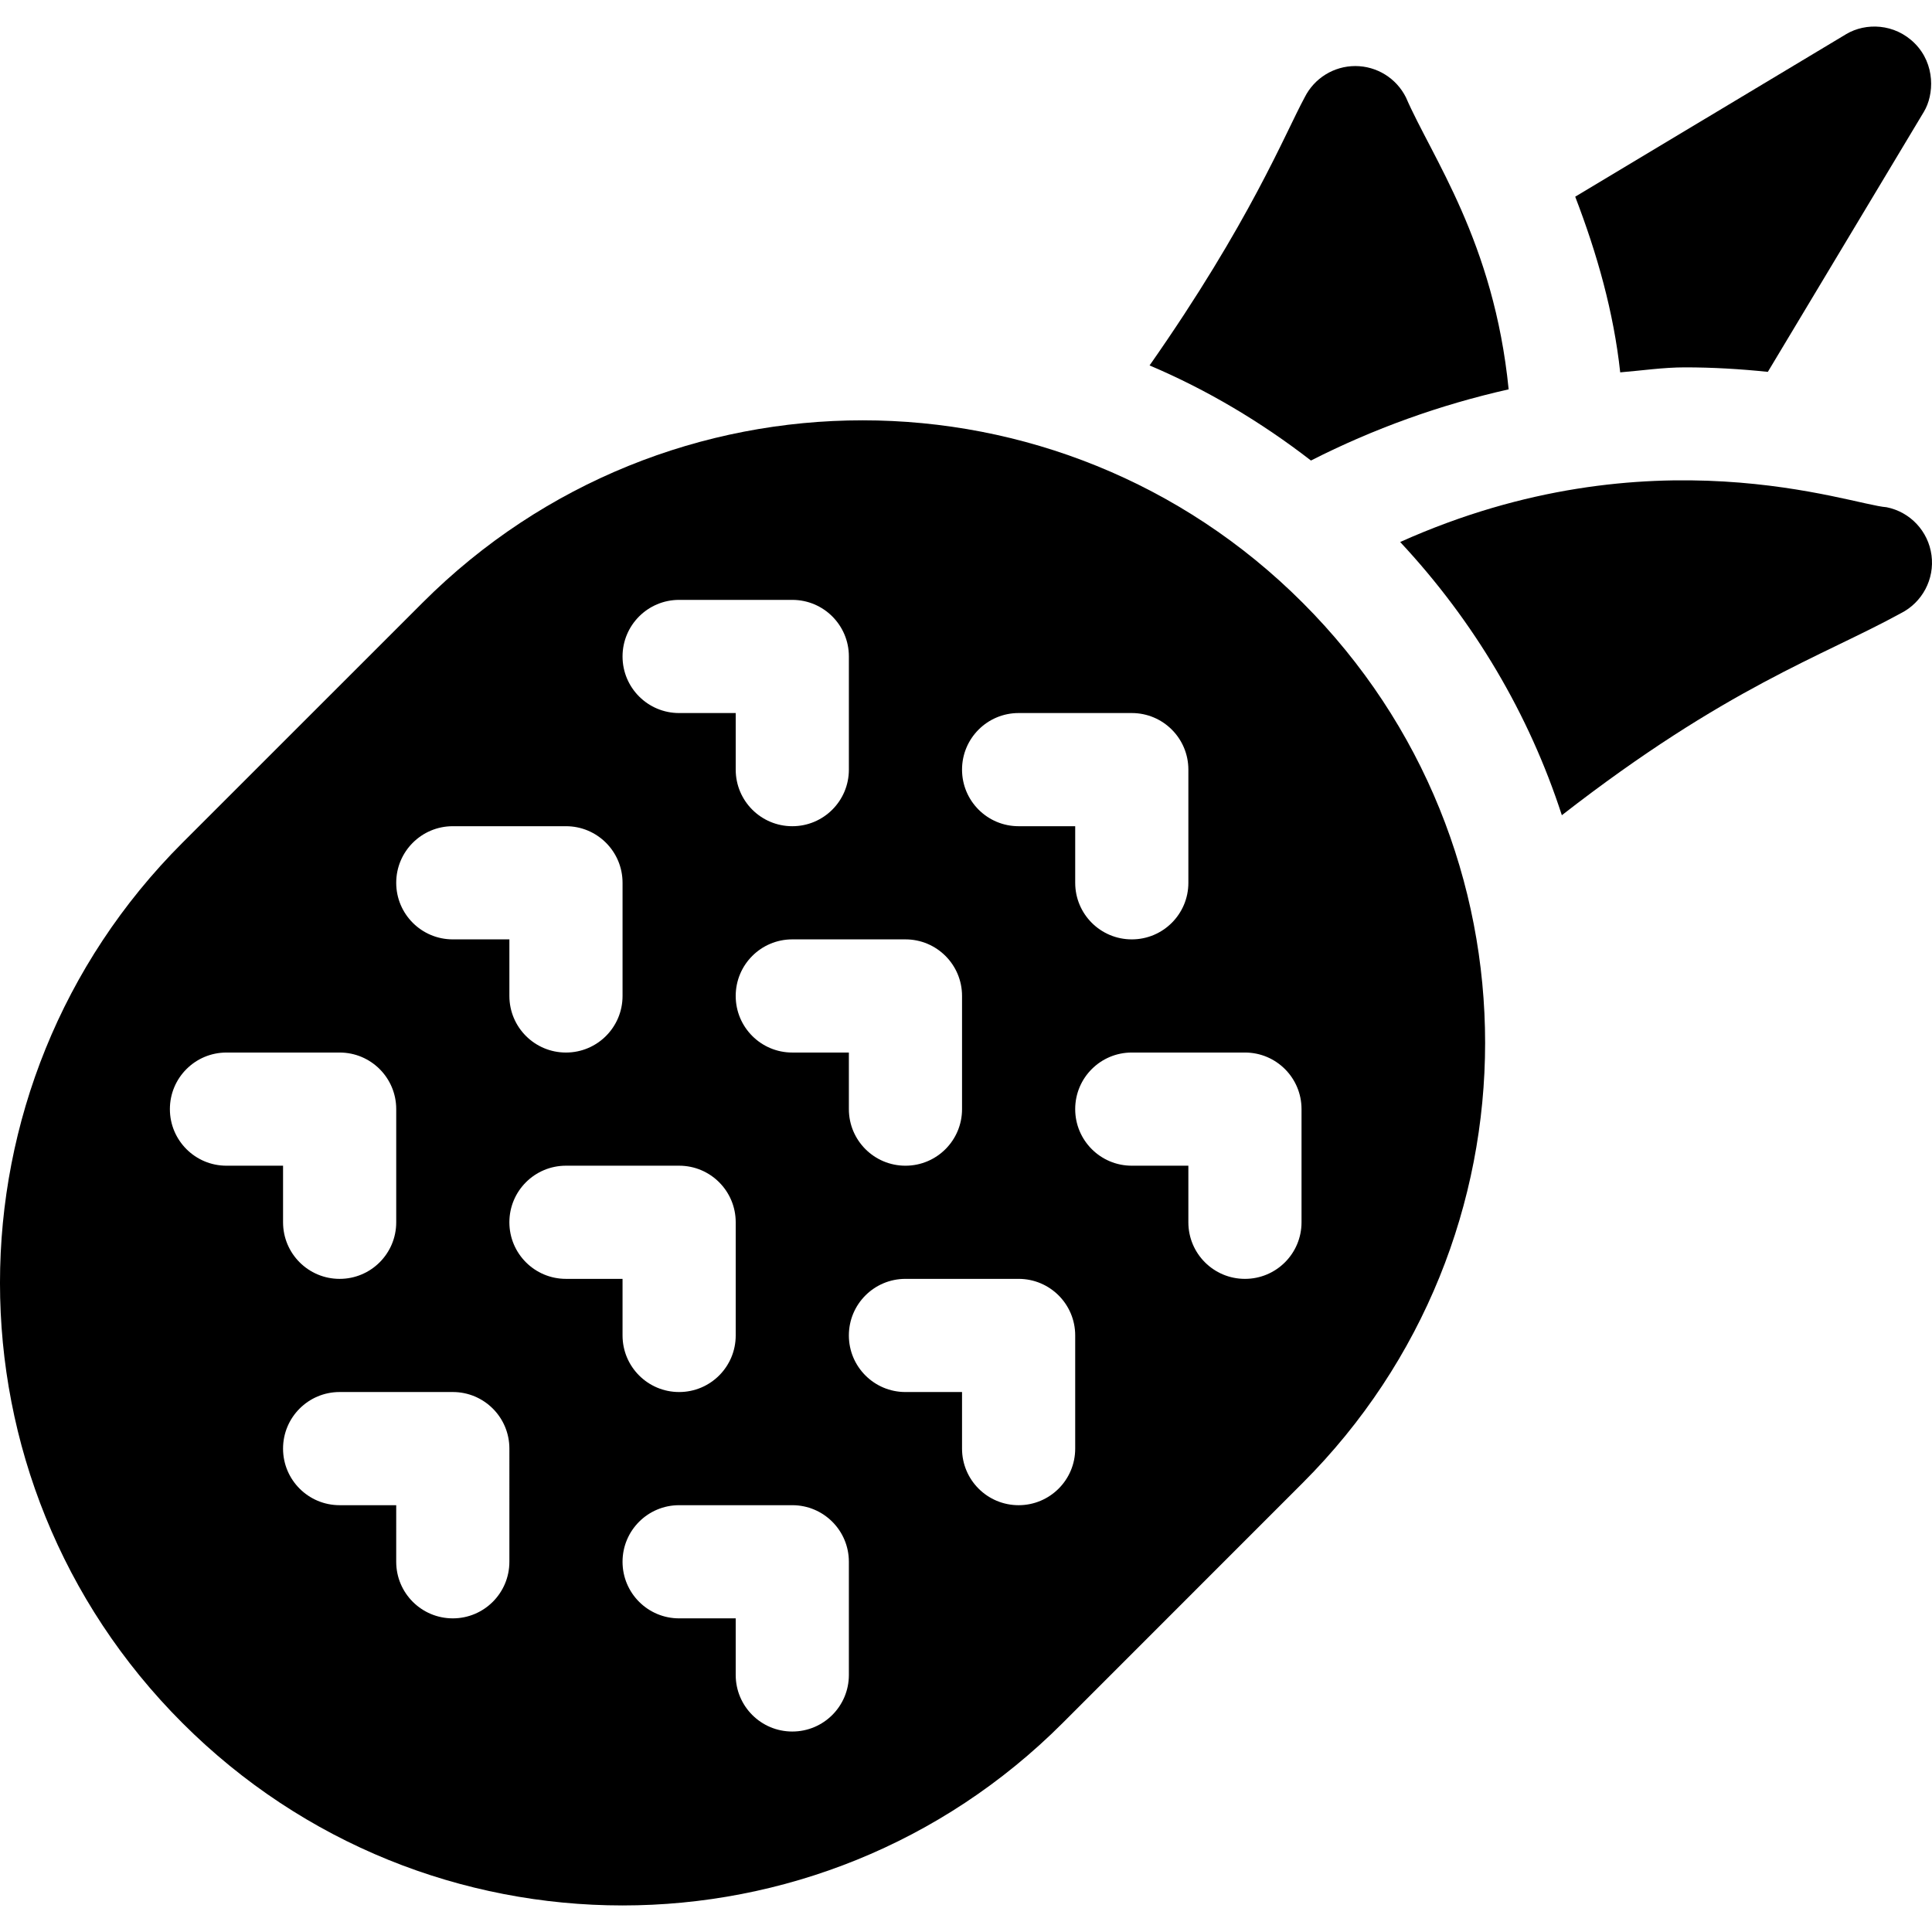 <!-- icon666.com - MILLIONS OF FREE VECTOR ICONS --><svg version="1.1" id="Capa_1" xmlns="http://www.w3.org/2000/svg" xmlns:xlink="http://www.w3.org/1999/xlink" x="0px" y="0px" viewBox="0 0 511.998 511.998" style="enable-background:new 0 0 511.998 511.998;" xml:space="preserve"><g><g><path d="M507.423,11.492c-5.35-5.35-13.025-5.5-18.136-2.465l-71.84,43.101c5.804,15.109,10.2,30.615,11.923,46.55 c5.721-0.47,11.417-1.323,17.158-1.323c7.34,0,14.675,0.432,21.965,1.192l41.368-68.946 C512.555,25.114,512.94,17.024,507.423,11.492z"></path></g></g><g><g><path d="M345.225,159.735c-64.409-64.439-168.8-64.484-233.254,0l-63.625,63.611c-64.441,64.41-64.484,168.815,0,233.269 c64.41,64.44,168.814,64.483,233.268-0.001l63.611-63.625C409.665,328.58,409.71,224.189,345.225,159.735z M269.944,188.963h29.99 c8.288,0,14.995,6.707,14.995,14.995v29.99c0,8.288-6.707,14.995-14.995,14.995c-8.288,0-14.995-6.707-14.995-14.995v-14.995 h-14.995c-8.288,0-14.995-6.707-14.995-14.995C254.949,195.67,261.655,188.963,269.944,188.963z M239.954,248.942 c8.288,0,14.995,6.707,14.995,14.995v29.99c0,8.288-6.707,14.995-14.995,14.995c-8.288,0-14.995-6.707-14.995-14.995v-14.995 h-14.995c-8.288,0-14.995-6.707-14.995-14.995c0-8.288,6.707-14.995,14.995-14.995H239.954z M179.975,158.974h29.99 c8.288,0,14.995,6.707,14.995,14.995v29.99c0,8.288-6.707,14.995-14.995,14.995c-8.288,0-14.995-6.707-14.995-14.995v-14.995 h-14.995c-8.288,0-14.995-6.707-14.995-14.995C164.98,165.68,171.687,158.974,179.975,158.974z M119.996,218.953h29.99 c8.288,0,14.995,6.707,14.995,14.995v29.99c0,8.288-6.707,14.995-14.995,14.995c-8.288,0-14.995-6.707-14.995-14.995v-14.995 h-14.995c-8.288,0-14.995-6.707-14.995-14.995C105.001,225.66,111.708,218.953,119.996,218.953z M45.022,293.927 c0-8.288,6.707-14.995,14.995-14.995h29.99c8.288,0,14.995,6.707,14.995,14.995v29.99c0,8.288-6.707,14.995-14.995,14.995 c-8.288,0-14.995-6.707-14.995-14.995v-14.995H60.017C51.728,308.922,45.022,302.215,45.022,293.927z M134.99,413.885 c0,8.288-6.707,14.995-14.995,14.995c-8.288,0-14.995-6.707-14.995-14.995V398.89H90.006c-8.288,0-14.995-6.707-14.995-14.995 s6.707-14.995,14.995-14.995h29.99c8.288,0,14.995,6.707,14.995,14.995V413.885z M149.985,338.911 c-8.288,0-14.995-6.707-14.995-14.995c0-8.288,6.707-14.995,14.995-14.995h29.99c8.288,0,14.995,6.707,14.995,14.995v29.99 c0,8.288-6.707,14.995-14.995,14.995c-8.288,0-14.995-6.707-14.995-14.995v-14.995H149.985z M224.959,443.875 c0,8.288-6.707,14.995-14.995,14.995c-8.288,0-14.995-6.707-14.995-14.995V428.88h-14.995c-8.288,0-14.995-6.707-14.995-14.995 c0-8.288,6.707-14.995,14.995-14.995h29.99c8.288,0,14.995,6.707,14.995,14.995V443.875z M284.938,383.896 c0,8.288-6.707,14.995-14.995,14.995s-14.995-6.707-14.995-14.995v-14.995h-14.995c-8.288,0-14.995-6.707-14.995-14.995 s6.707-14.995,14.995-14.995h29.99c8.288,0,14.995,6.707,14.995,14.995V383.896z M344.917,323.916 c0,8.288-6.707,14.995-14.995,14.995c-8.288,0-14.995-6.707-14.995-14.995v-14.995h-14.995c-8.288,0-14.995-6.707-14.995-14.995 c0-8.288,6.707-14.995,14.995-14.995h29.99c8.288,0,14.995,6.707,14.995,14.995V323.916z"></path></g></g><g><g><path d="M511.865,147.128c-0.849-6.356-5.637-11.466-11.919-12.711c-9.458-0.632-62.412-20.604-128.887,9.22 c19.642,21.043,34.165,45.647,42.844,72.402c43.688-33.977,68.852-42.007,89.806-53.506 C509.435,159.662,512.715,153.469,511.865,147.128z"></path></g></g><g><g><path d="M372.579,25.793c-2.548-5.081-7.731-8.288-13.413-8.288c-5.682,0-10.865,3.207-13.413,8.288 c-5.269,9.73-14.467,33.015-41.106,71.051c15.213,6.447,29.525,14.96,42.769,25.201c16.534-8.413,34.176-14.767,52.391-18.862 C395.897,64.003,379.467,41.715,372.579,25.793z"></path></g></g></svg>